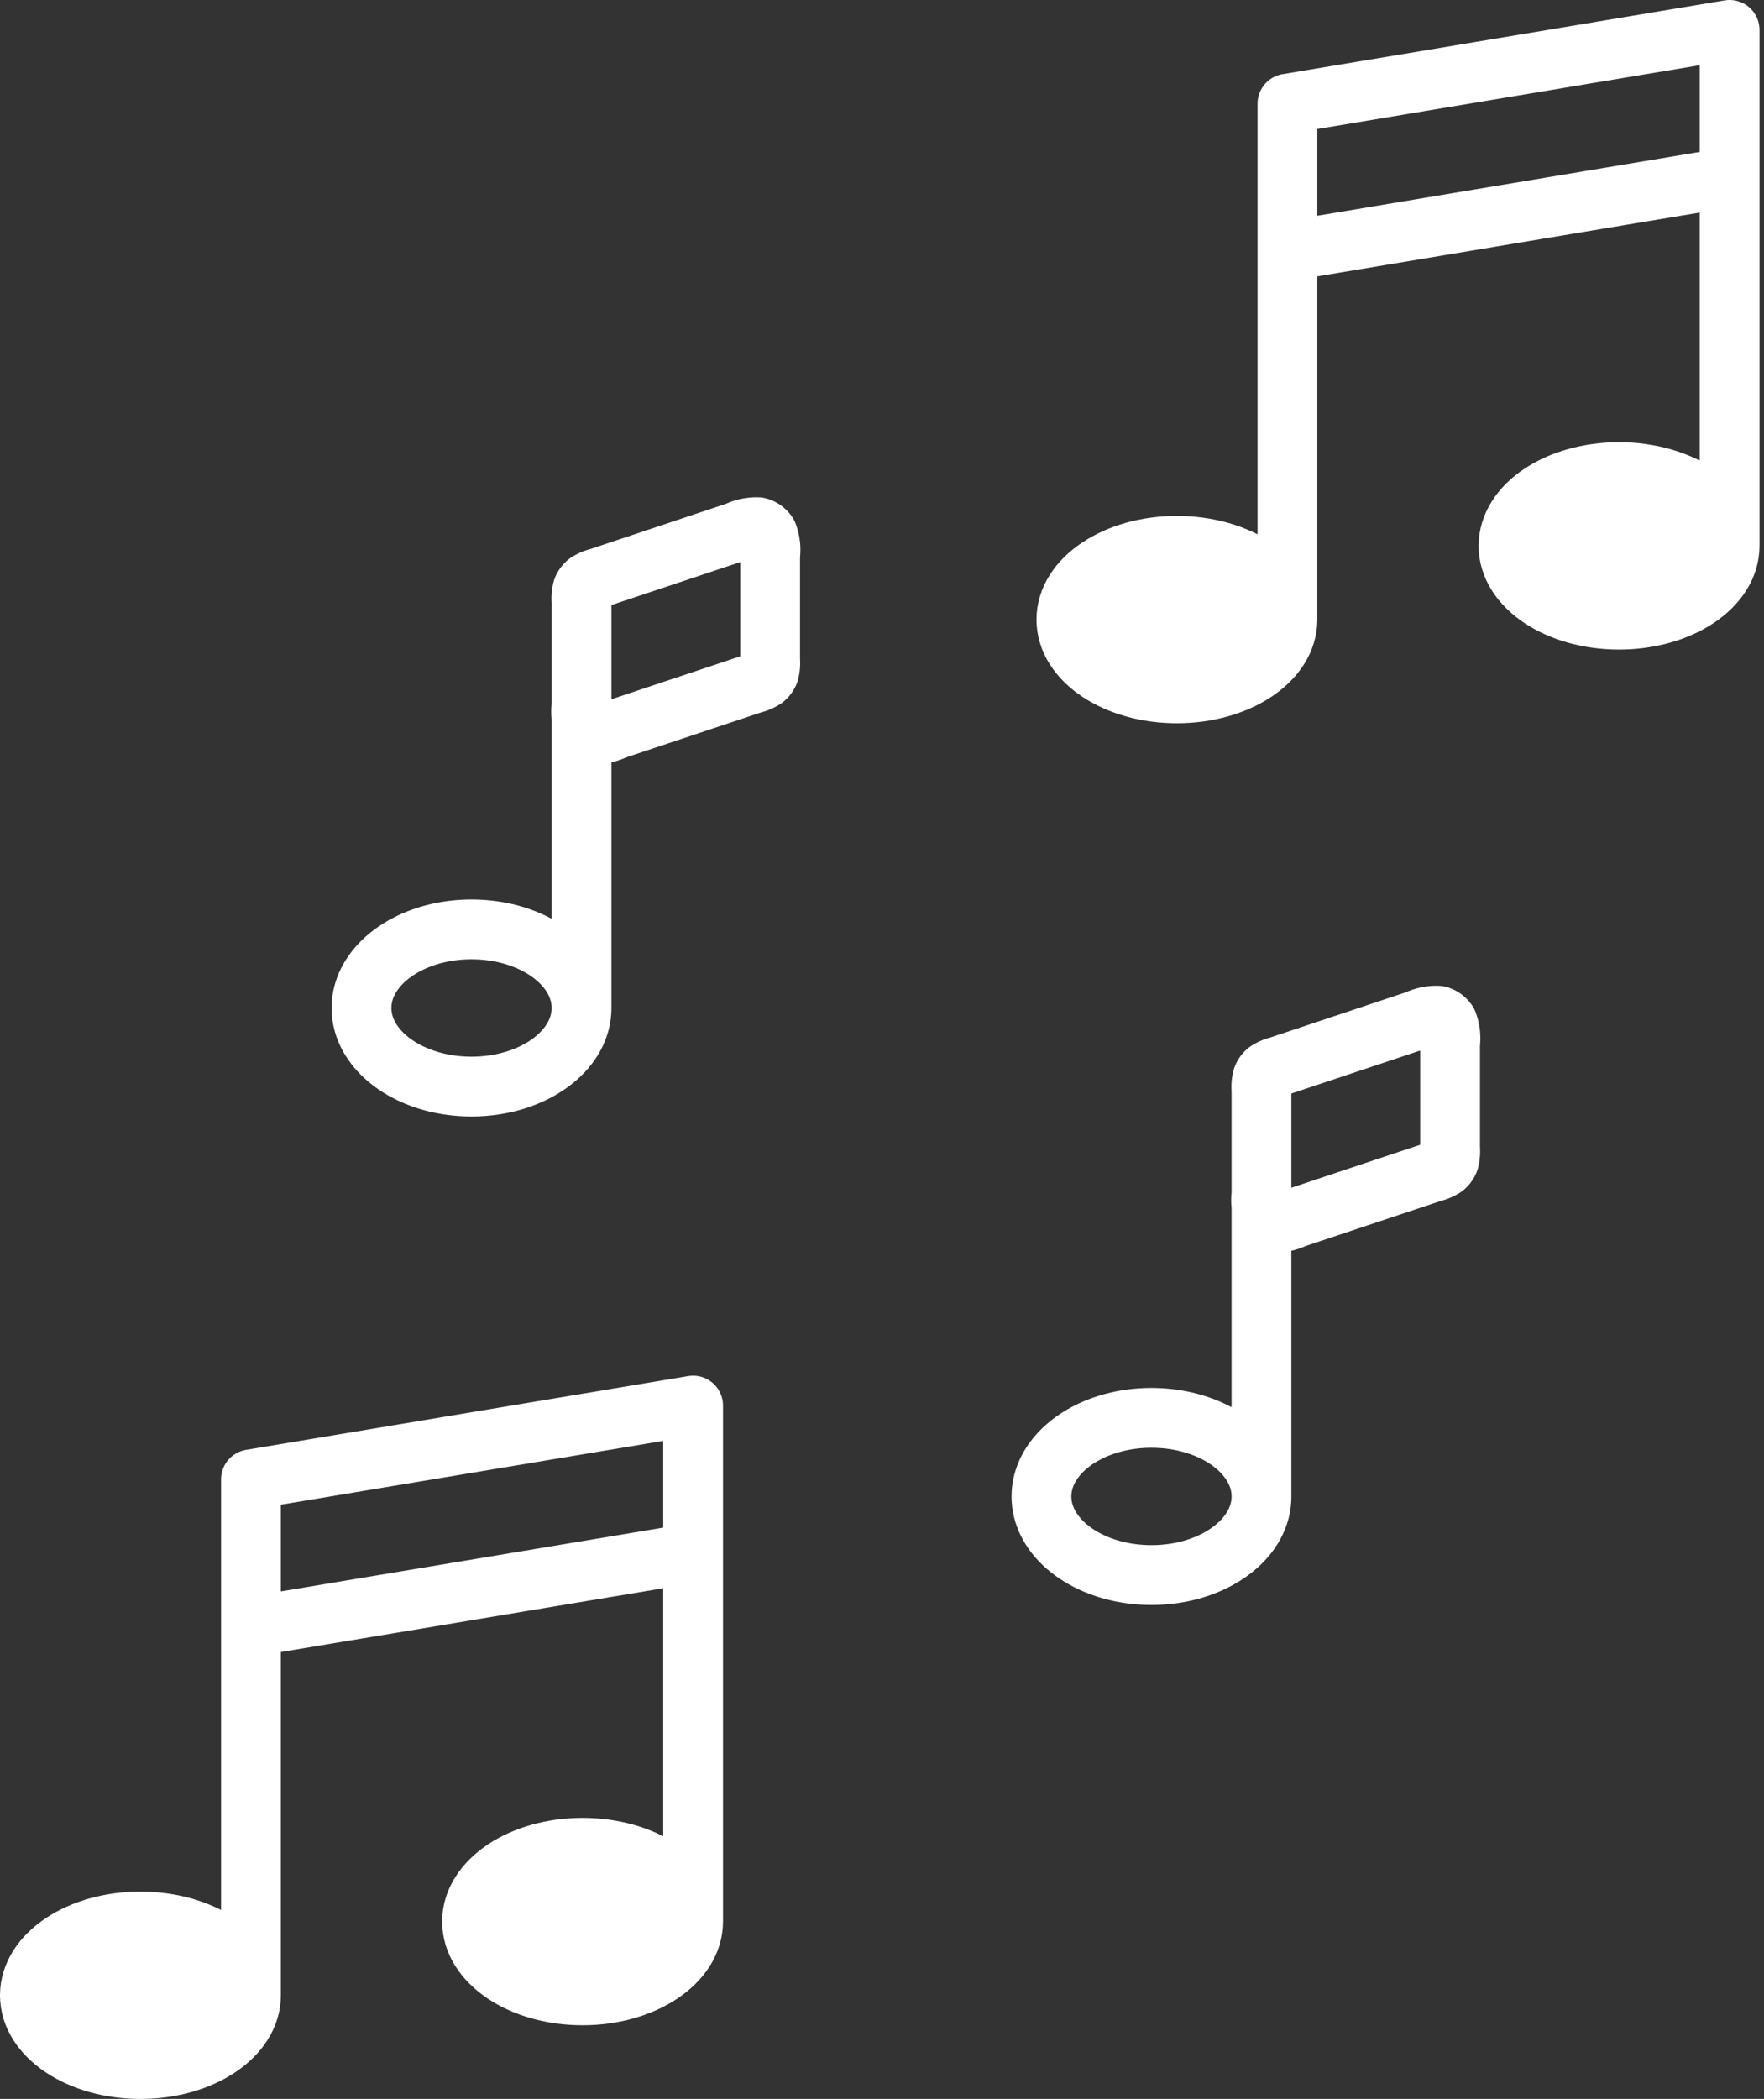           <svg
            xmlns="http://www.w3.org/2000/svg"
            width="88.5"
            height="105.274"
            viewBox="0 0 88.5 105.274"
          >
            <rect x="0" y="0" width="88.5" height="105.274" fill="#333333" stroke="none"/>
            <g id="notes" transform="translate(-442.794 -39)">
              <path
                id="music-note-1"
                d="M16.538,12.173V27.328m0-15.154V6.948a1.807,1.807,0,0,1,.055-.63A.788.788,0,0,1,16.821,6a1.809,1.809,0,0,1,.58-.251l6.938-2.313A2.22,2.22,0,0,1,25.4,3.215a.789.789,0,0,1,.473.341A2.221,2.221,0,0,1,26,4.636V9.861a1.807,1.807,0,0,1-.055.63.788.788,0,0,1-.228.316,1.809,1.809,0,0,1-.58.251L18.2,13.37a2.22,2.22,0,0,1-1.064.224.789.789,0,0,1-.473-.341A2.221,2.221,0,0,1,16.538,12.173Zm0,15.154c0,2.177-2.471,3.942-5.519,3.942S5.5,29.5,5.5,27.328s2.471-3.942,5.519-3.942S16.538,25.15,16.538,27.328Z"
                transform="translate(489.544 86.73)"
                fill="none"
                stroke="#fff"
                stroke-linecap="round"
                stroke-linejoin="round"
                stroke-width="3"
              />
              <path
                id="music-note-1-2"
                data-name="music-note-1"
                d="M16.538,12.173V27.328m0-15.154V6.948a1.807,1.807,0,0,1,.055-.63A.788.788,0,0,1,16.821,6a1.809,1.809,0,0,1,.58-.251l6.938-2.313A2.22,2.22,0,0,1,25.4,3.215a.789.789,0,0,1,.473.341A2.221,2.221,0,0,1,26,4.636V9.861a1.807,1.807,0,0,1-.055.63.788.788,0,0,1-.228.316,1.809,1.809,0,0,1-.58.251L18.2,13.37a2.22,2.22,0,0,1-1.064.224.789.789,0,0,1-.473-.341A2.221,2.221,0,0,1,16.538,12.173Zm0,15.154c0,2.177-2.471,3.942-5.519,3.942S5.5,29.5,5.5,27.328s2.471-3.942,5.519-3.942S16.538,25.15,16.538,27.328Z"
                transform="translate(455.431 62.23)"
                fill="none"
                stroke="#fff"
                stroke-linecap="round"
                stroke-linejoin="round"
                stroke-width="3"
              />
              <g id="music-icon">
                <ellipse
                  id="Ellipse_6"
                  data-name="Ellipse 6"
                  cx="5"
                  cy="3"
                  rx="5"
                  ry="3"
                  transform="translate(467 132)"
                  fill="#fff"
                />
                <ellipse
                  id="Ellipse_7"
                  data-name="Ellipse 7"
                  cx="5"
                  cy="3"
                  rx="5"
                  ry="3"
                  transform="translate(445 136)"
                  fill="#fff"
                />
                <path
                  id="music-note-2"
                  d="M14.091,32.577c0,2.042-2.483,3.7-5.546,3.7S3,34.619,3,32.577s2.483-3.7,5.546-3.7S14.091,30.535,14.091,32.577Zm0,0V6.7L36.274,3V28.88m0,0c0,2.042-2.483,3.7-5.546,3.7s-5.546-1.655-5.546-3.7,2.483-3.7,5.546-3.7S36.274,26.838,36.274,28.88ZM14.091,14.091l22.183-3.7"
                  transform="translate(441.294 106.5)"
                  fill="none"
                  stroke="#fff"
                  stroke-linecap="round"
                  stroke-linejoin="round"
                  stroke-width="3"
                />
              </g>
              <g
                id="music-icon-2"
                data-name="music-icon"
                transform="translate(52 -69)"
              >
                <ellipse
                  id="Ellipse_6-2"
                  data-name="Ellipse 6"
                  cx="5"
                  cy="3"
                  rx="5"
                  ry="3"
                  transform="translate(467 132)"
                  fill="#fff"
                />
                <ellipse
                  id="Ellipse_7-2"
                  data-name="Ellipse 7"
                  cx="5"
                  cy="3"
                  rx="5"
                  ry="3"
                  transform="translate(445 136)"
                  fill="#fff"
                />
                <path
                  id="music-note-2-2"
                  data-name="music-note-2"
                  d="M14.091,32.577c0,2.042-2.483,3.7-5.546,3.7S3,34.619,3,32.577s2.483-3.7,5.546-3.7S14.091,30.535,14.091,32.577Zm0,0V6.7L36.274,3V28.88m0,0c0,2.042-2.483,3.7-5.546,3.7s-5.546-1.655-5.546-3.7,2.483-3.7,5.546-3.7S36.274,26.838,36.274,28.88ZM14.091,14.091l22.183-3.7"
                  transform="translate(441.294 106.5)"
                  fill="none"
                  stroke="#fff"
                  stroke-linecap="round"
                  stroke-linejoin="round"
                  stroke-width="3"
                />
              </g>
            </g>
          </svg>